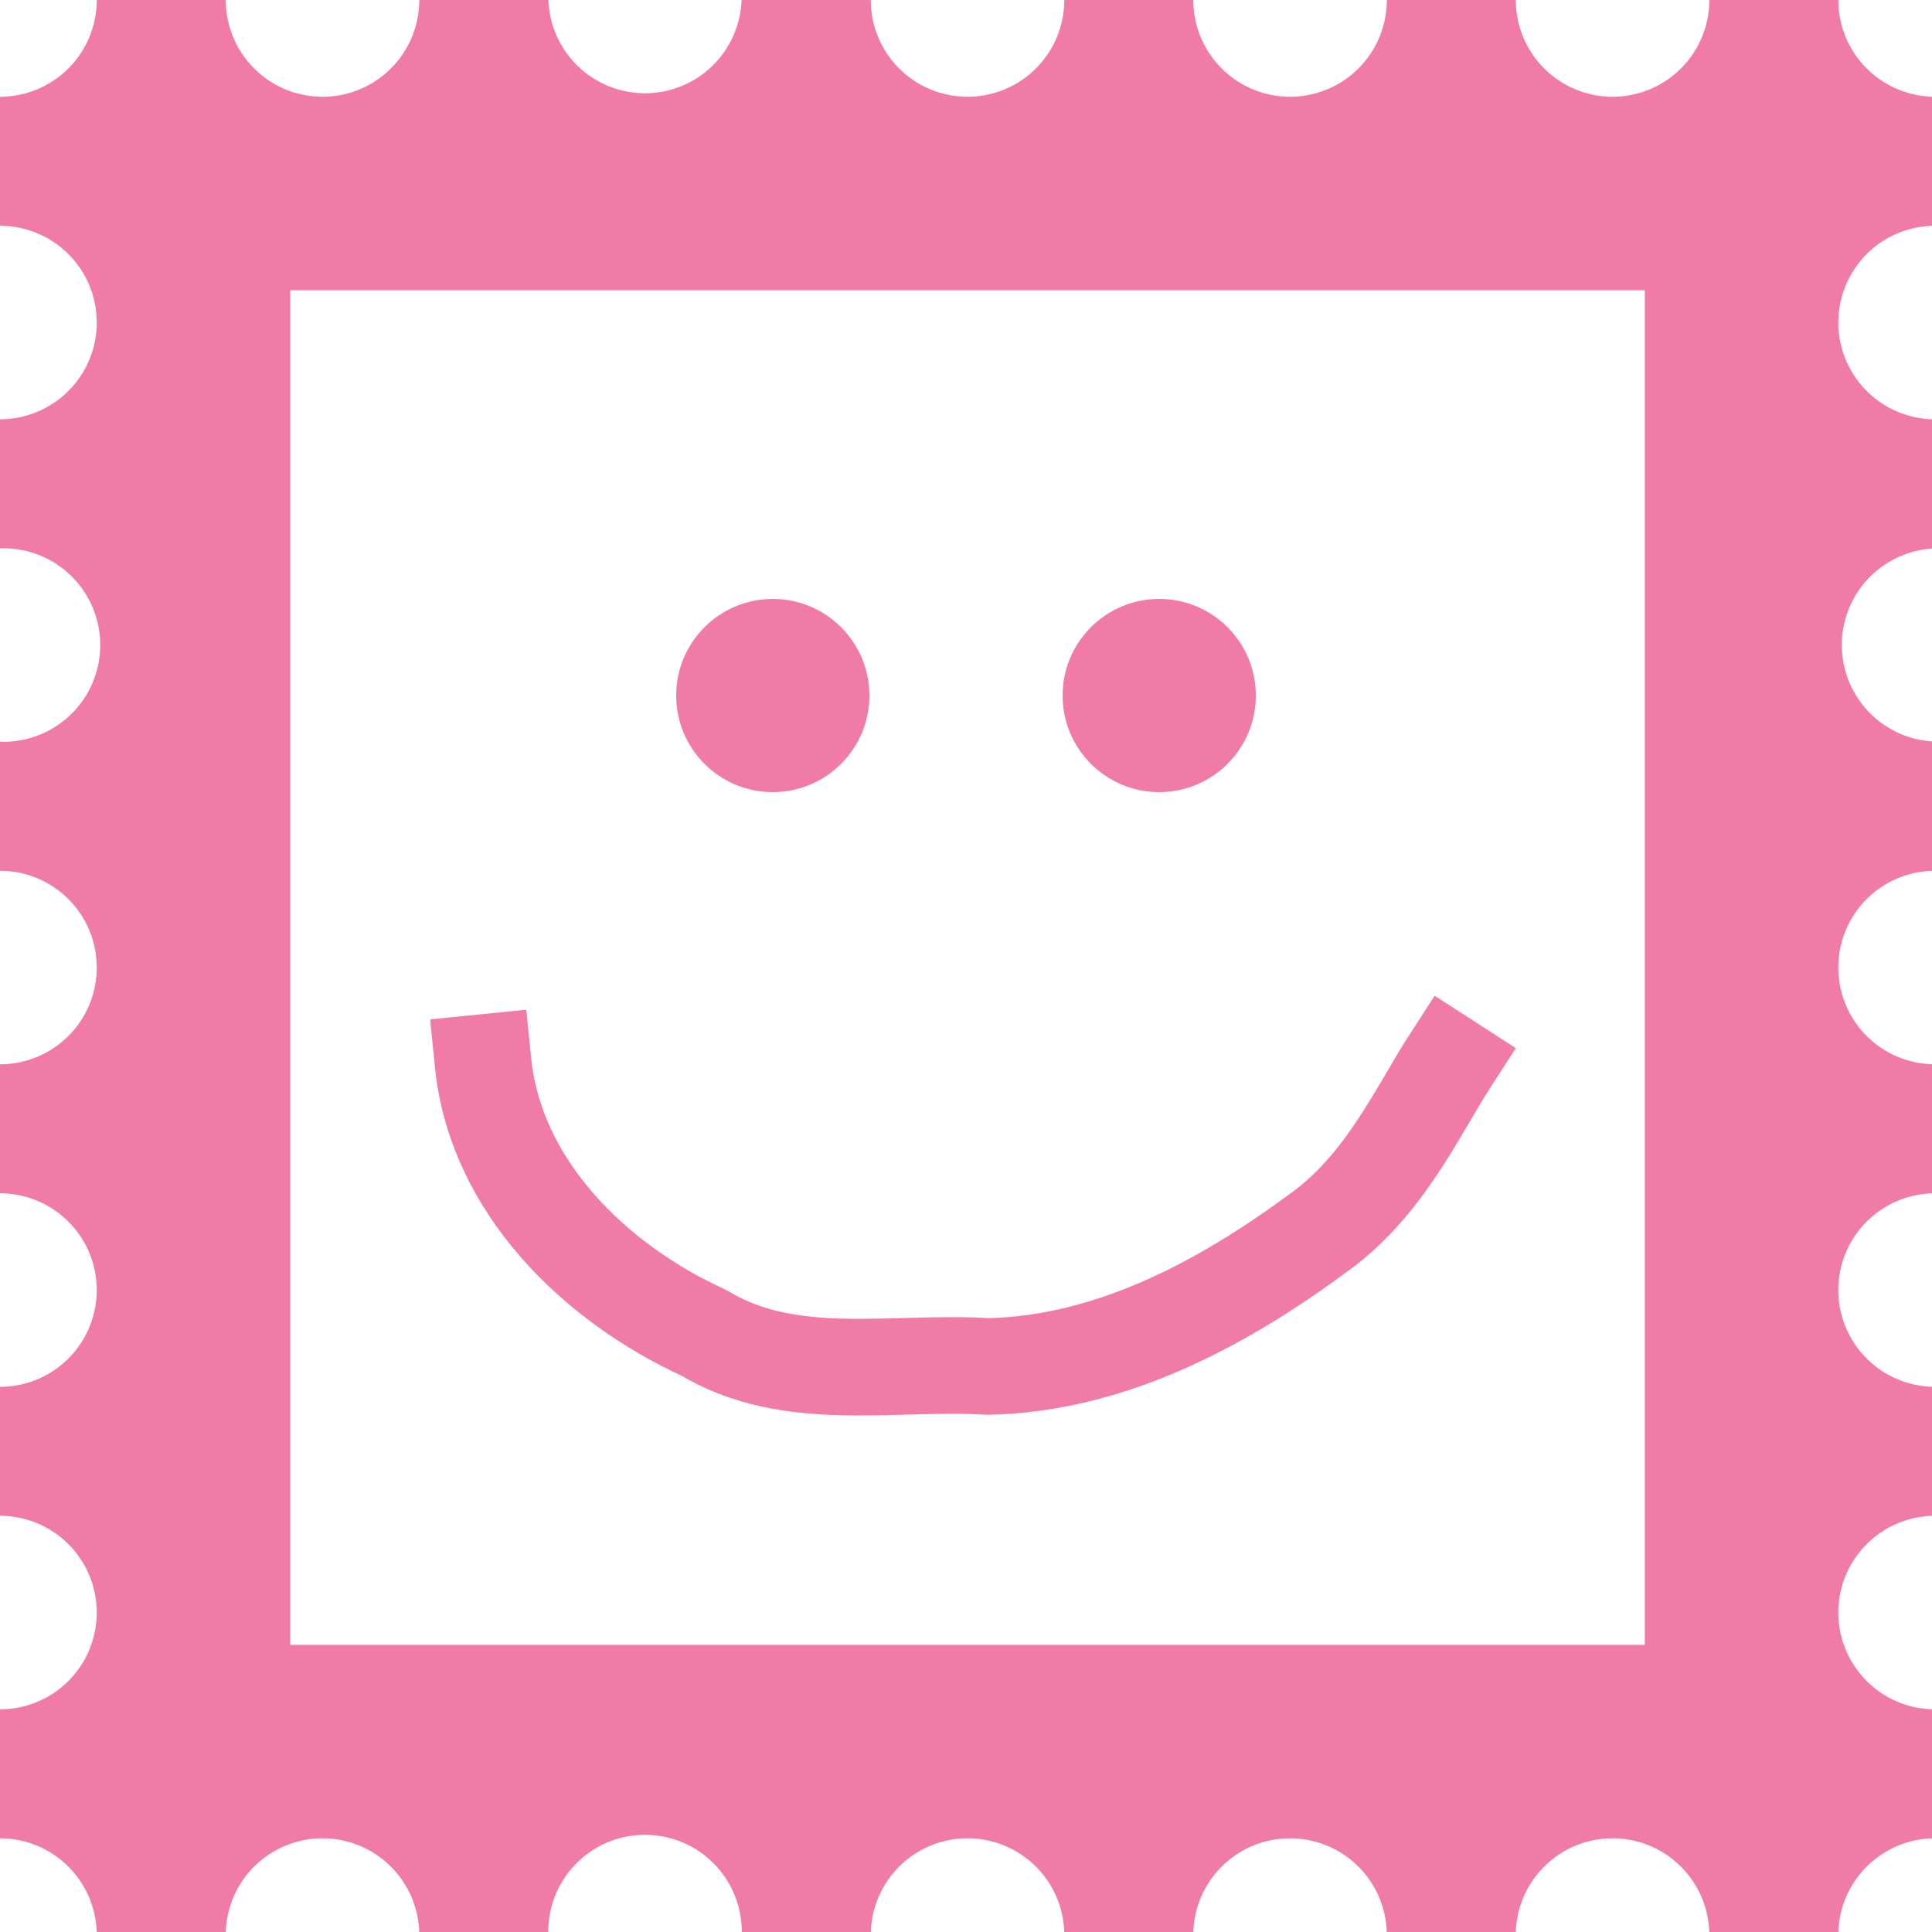 <?xml version="1.0" encoding="UTF-8" standalone="no"?>
<!-- Created with Inkscape (http://www.inkscape.org/) -->

<svg
   xmlns:dc="http://purl.org/dc/elements/1.1/"
   xmlns:cc="http://creativecommons.org/ns#"
   xmlns:rdf="http://www.w3.org/1999/02/22-rdf-syntax-ns#"
   xmlns:svg="http://www.w3.org/2000/svg"
   xmlns="http://www.w3.org/2000/svg"
   xmlns:sodipodi="http://sodipodi.sourceforge.net/DTD/sodipodi-0.dtd"
   xmlns:inkscape="http://www.inkscape.org/namespaces/inkscape"
   width="100"
   height="100"
   viewBox="0 0 26.458 26.458"
   version="1.1"
   id="svg8"
   sodipodi:docname="stamp.svg"
   inkscape:version="0.92.4 (5da689c313, 2019-01-14)">
  <defs
     id="defs2" />
  <sodipodi:namedview
     id="base"
     pagecolor="#ffffff"
     bordercolor="#666666"
     borderopacity="1.0"
     inkscape:pageopacity="0.0"
     inkscape:pageshadow="2"
     inkscape:zoom="7.9195959"
     inkscape:cx="50.829627"
     inkscape:cy="53.231905"
     inkscape:document-units="px"
     inkscape:current-layer="layer1"
     showgrid="false"
     units="px"
     inkscape:window-width="1920"
     inkscape:window-height="1017"
     inkscape:window-x="-8"
     inkscape:window-y="244"
     inkscape:window-maximized="1">
    <inkscape:grid
       type="xygrid"
       id="grid817" />
  </sodipodi:namedview>
  <g
     inkscape:label="Layer 1"
     inkscape:groupmode="layer"
     id="layer1"
     transform="translate(0,-270.542)">
    <path
       style="fill:#f17ba7;fill-opacity:1;stroke:none;stroke-width:32;stroke-linecap:butt;stroke-miterlimit:4;stroke-dasharray:none;stroke-opacity:1"
       d="M 5 0 A 5 5 0 0 1 0 5 L 0 11.668 A 5 5 0 0 1 5 16.668 A 5 5 0 0 1 0 21.668 L 0 28.34 A 5 5 0 0 1 0.18 28.334 A 5 5 0 0 1 5.18 33.334 A 5 5 0 0 1 0.18 38.334 A 5 5 0 0 1 0 38.324 L 0 45 A 5 5 0 0 1 5 50 A 5 5 0 0 1 0 55 L 0 61.668 A 5 5 0 0 1 5 66.668 A 5 5 0 0 1 0 71.668 L 0 78.334 A 5 5 0 0 1 5 83.334 A 5 5 0 0 1 0 88.334 L 0 95 A 5 5 0 0 1 5 100 L 11.666 100 A 5 5 0 0 1 16.666 95 A 5 5 0 0 1 21.666 100 L 28.34 100 A 5 5 0 0 1 28.332 99.82 A 5 5 0 0 1 33.332 94.82 A 5 5 0 0 1 38.332 99.82 A 5 5 0 0 1 38.324 100 L 45 100 A 5 5 0 0 1 50 95 A 5 5 0 0 1 55 100 L 61.666 100 A 5 5 0 0 1 66.666 95 A 5 5 0 0 1 71.666 100 L 78.332 100 A 5 5 0 0 1 83.332 95 A 5 5 0 0 1 88.332 100 L 95 100 A 5 5 0 0 1 100 95 L 100 88.334 A 5 5 0 0 1 95 83.334 A 5 5 0 0 1 100 78.334 L 100 71.668 A 5 5 0 0 1 95 66.668 A 5 5 0 0 1 100 61.668 L 100 55 A 5 5 0 0 1 95 50 A 5 5 0 0 1 100 45 L 100 38.324 A 5 5 0 0 1 95.18 33.334 A 5 5 0 0 1 100 28.34 L 100 21.668 A 5 5 0 0 1 95 16.668 A 5 5 0 0 1 100 11.668 L 100 5 A 5 5 0 0 1 95 0 L 88.334 0 A 5 5 0 0 1 83.334 5 A 5 5 0 0 1 78.334 0 L 71.668 0 A 5 5 0 0 1 66.668 5 A 5 5 0 0 1 61.668 0 L 55 0 A 5 5 0 0 1 50 5 A 5 5 0 0 1 45 0 L 38.324 0 A 5 5 0 0 1 33.334 4.82 A 5 5 0 0 1 28.34 0 L 21.668 0 A 5 5 0 0 1 16.668 5 A 5 5 0 0 1 11.668 0 L 5 0 z M 15 15 L 85 15 L 85 85 L 15 85 L 15 15 z "
       transform="matrix(0.265,0,0,0.265,0,270.542)"
       id="rect815" />
    <path
       style="fill:none;stroke:#f17ba7;stroke-width:1.323;stroke-linecap:square;stroke-linejoin:round;stroke-miterlimit:6;stroke-dasharray:none;stroke-opacity:1;paint-order:normal"
       d="m 6.615,285.094 c 0.171,1.701 1.539,3.023 3.029,3.703 1.177,0.709 2.587,0.378 3.882,0.458 1.66,-0.031 3.195,-0.847 4.502,-1.811 0.918,-0.639 1.391,-1.693 1.816,-2.351"
       id="path4637"
       inkscape:connector-curvature="0"
       sodipodi:nodetypes="ccccc" />
    <circle
       style="fill:#f17ba7;fill-opacity:1;stroke:none;stroke-width:1.323;stroke-linecap:square;stroke-linejoin:round;stroke-miterlimit:6;stroke-dasharray:none;stroke-opacity:1;paint-order:normal"
       id="path4648"
       cx="15.875"
       cy="280.067"
       r="1.323" />
    <circle
       r="1.323"
       cy="280.067"
       cx="10.583"
       id="circle4650"
       style="fill:#f17ba7;fill-opacity:1;stroke:none;stroke-width:1.323;stroke-linecap:square;stroke-linejoin:round;stroke-miterlimit:6;stroke-dasharray:none;stroke-opacity:1;paint-order:normal" />
  </g>
</svg>
